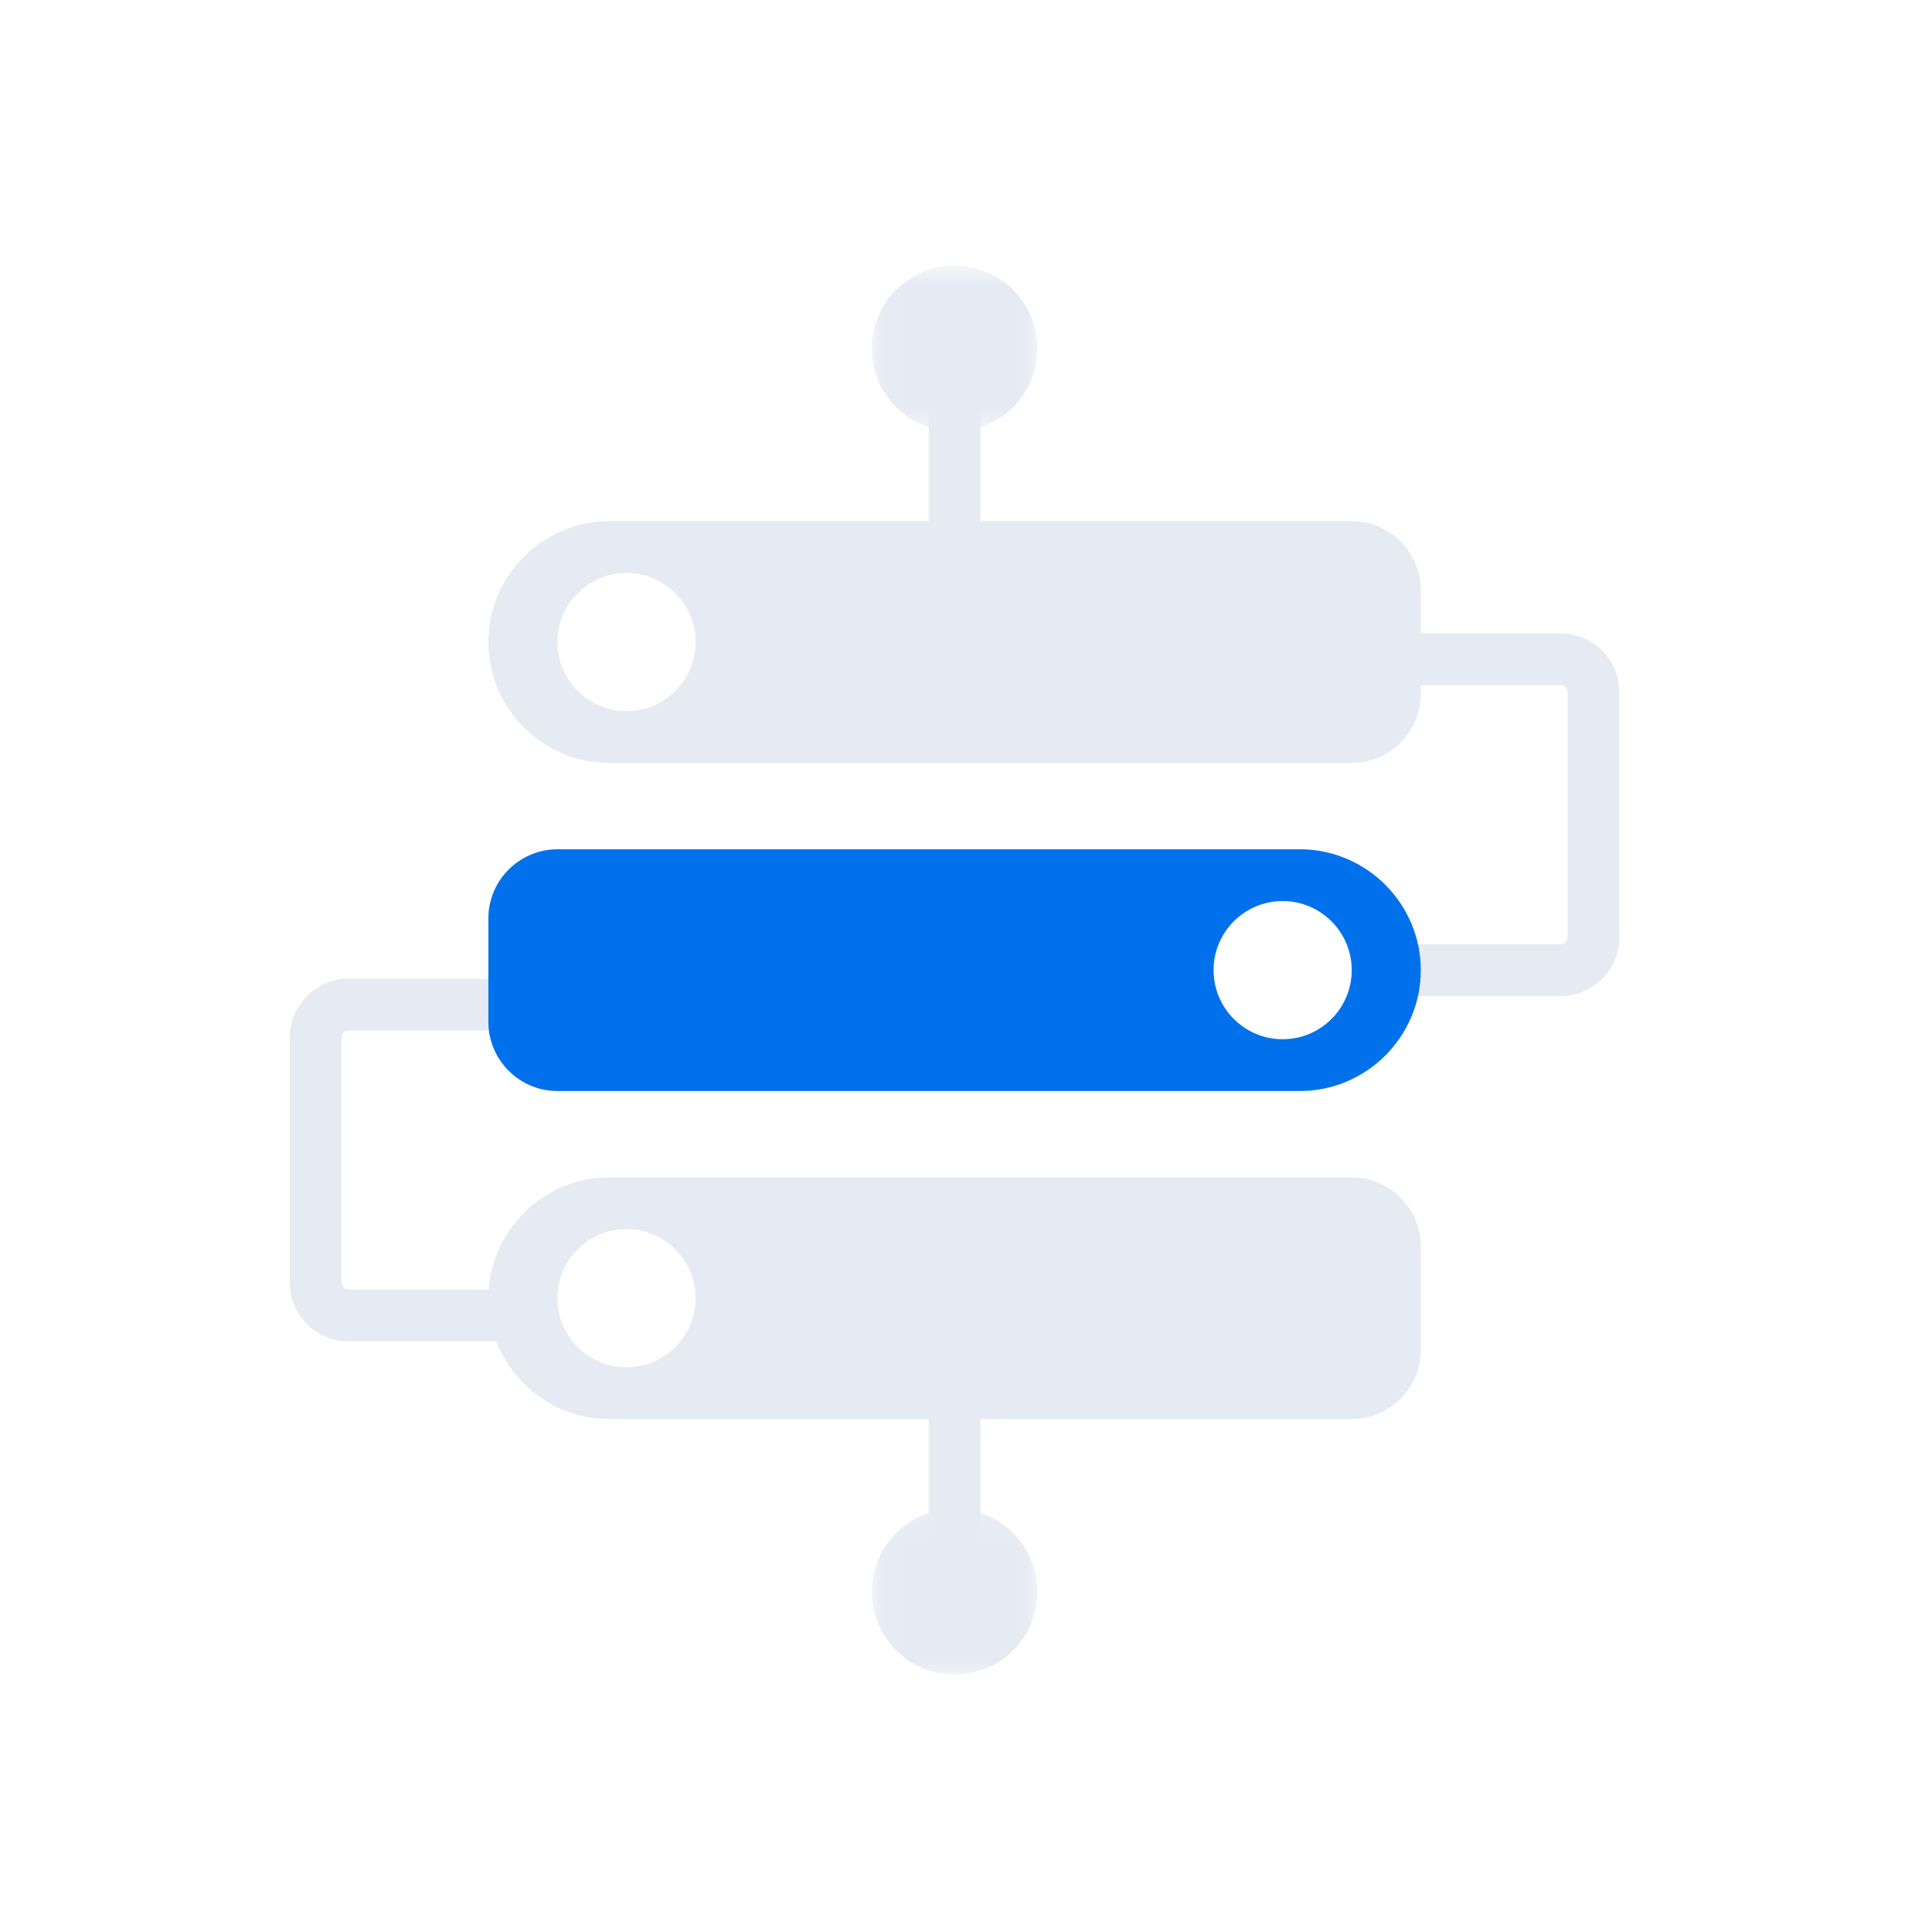 <?xml version="1.0" encoding="UTF-8"?>
<svg width="80px" height="80px" viewBox="0 0 80 80" version="1.1" xmlns="http://www.w3.org/2000/svg" xmlns:xlink="http://www.w3.org/1999/xlink">
    <title>880EB4A3-2B65-45B4-A99F-982EB4186094</title>
    <defs>
        <polygon id="path-1" points="0.096 0.135 6.959 0.135 6.959 7 0.096 7"></polygon>
        <polygon id="path-3" points="0.096 0.656 6.959 0.656 6.959 7.521 0.096 7.521"></polygon>
    </defs>
    <g id="页面-1" stroke="none" stroke-width="1" fill="none" fill-rule="evenodd">
        <g id="编组" transform="translate(12, 10)">
            <polygon id="Fill-1" fill="#E6EAF3" points="26.455 12.297 28.6 12.297 28.6 3.717 26.455 3.717"></polygon>
            <polygon id="Fill-2" fill="#E6EAF3" points="26.455 56.627 28.6 56.627 28.6 48.047 26.455 48.047"></polygon>
            <g transform="translate(0, 0.344)">
                <path d="M52.626,30.9 L46.028,30.9 L46.028,28.755 L52.626,28.755 C52.782,28.755 52.91,28.628 52.91,28.471 L52.91,18.314 C52.91,18.158 52.782,18.03 52.626,18.03 L44.955,18.03 L44.955,15.885 L52.626,15.885 C53.965,15.885 55.055,16.975 55.055,18.314 L55.055,28.471 C55.055,29.81 53.965,30.9 52.626,30.9" id="Fill-3" fill="#E6EAF3"></path>
                <path d="M9.861,45.2 L2.428,45.2 C1.09,45.2 0,44.11 0,42.771 L0,32.614 C0,31.275 1.09,30.185 2.428,30.185 L10.784,30.185 L10.784,32.33 L2.428,32.33 C2.272,32.33 2.144,32.458 2.144,32.614 L2.144,42.771 C2.144,42.928 2.272,43.055 2.428,43.055 L9.861,43.055 L9.861,45.2 Z" id="Fill-5" fill="#E6EAF3"></path>
                <path d="M13.942,19.103 C12.363,19.103 11.082,17.822 11.082,16.243 C11.082,14.663 12.363,13.382 13.942,13.382 C15.521,13.382 16.802,14.663 16.802,16.243 C16.802,17.822 15.521,19.103 13.942,19.103 M43.972,11.238 L13.227,11.238 C10.474,11.238 8.222,13.49 8.222,16.243 C8.222,18.996 10.474,21.248 13.227,21.248 L43.972,21.248 C45.546,21.248 46.832,19.96 46.832,18.387 L46.832,14.097 C46.832,12.525 45.546,11.238 43.972,11.238" id="Fill-7" fill="#E6EAF3"></path>
                <path d="M13.942,46.273 C12.363,46.273 11.082,44.992 11.082,43.413 C11.082,41.834 12.363,40.552 13.942,40.552 C15.521,40.552 16.802,41.834 16.802,43.413 C16.802,44.992 15.521,46.273 13.942,46.273 M43.972,38.408 L13.227,38.408 C10.474,38.408 8.222,40.66 8.222,43.413 C8.222,46.166 10.474,48.418 13.227,48.418 L43.972,48.418 C45.546,48.418 46.832,47.13 46.832,45.558 L46.832,41.268 C46.832,39.695 45.546,38.408 43.972,38.408" id="Fill-9" fill="#E6EAF3"></path>
                <path d="M41.112,32.688 C39.533,32.688 38.252,31.407 38.252,29.828 C38.252,28.248 39.533,26.967 41.112,26.967 C42.691,26.967 43.972,28.248 43.972,29.828 C43.972,31.407 42.691,32.688 41.112,32.688 M41.827,24.823 L11.082,24.823 C9.508,24.823 8.222,26.11 8.222,27.683 L8.222,31.972 C8.222,33.545 9.508,34.833 11.082,34.833 L41.827,34.833 C44.58,34.833 46.832,32.581 46.832,29.828 C46.832,27.075 44.58,24.823 41.827,24.823" id="Fill-11" fill="#0071EB"></path>
                <g transform="translate(24, 52)">
                    <mask id="mask-2" fill="white">
                        <use xlink:href="#path-1"></use>
                    </mask>
                    <g id="Clip-14"></g>
                    <path d="M6.959,3.568 C6.959,1.672 5.423,0.135 3.527,0.135 C1.632,0.135 0.096,1.672 0.096,3.568 C0.096,5.464 1.632,7 3.527,7 C5.423,7 6.959,5.464 6.959,3.568" id="Fill-13" fill="#E6EAF3" mask="url(#mask-2)"></path>
                </g>
                <g transform="translate(24, 0)">
                    <mask id="mask-4" fill="white">
                        <use xlink:href="#path-3"></use>
                    </mask>
                    <g id="Clip-16"></g>
                    <path d="M6.959,4.088 C6.959,5.984 5.423,7.521 3.527,7.521 C1.632,7.521 0.096,5.984 0.096,4.088 C0.096,2.192 1.632,0.656 3.527,0.656 C5.423,0.656 6.959,2.192 6.959,4.088" id="Fill-15" fill="#E6EAF3" mask="url(#mask-4)"></path>
                </g>
            </g>
        </g>
    </g>
</svg>